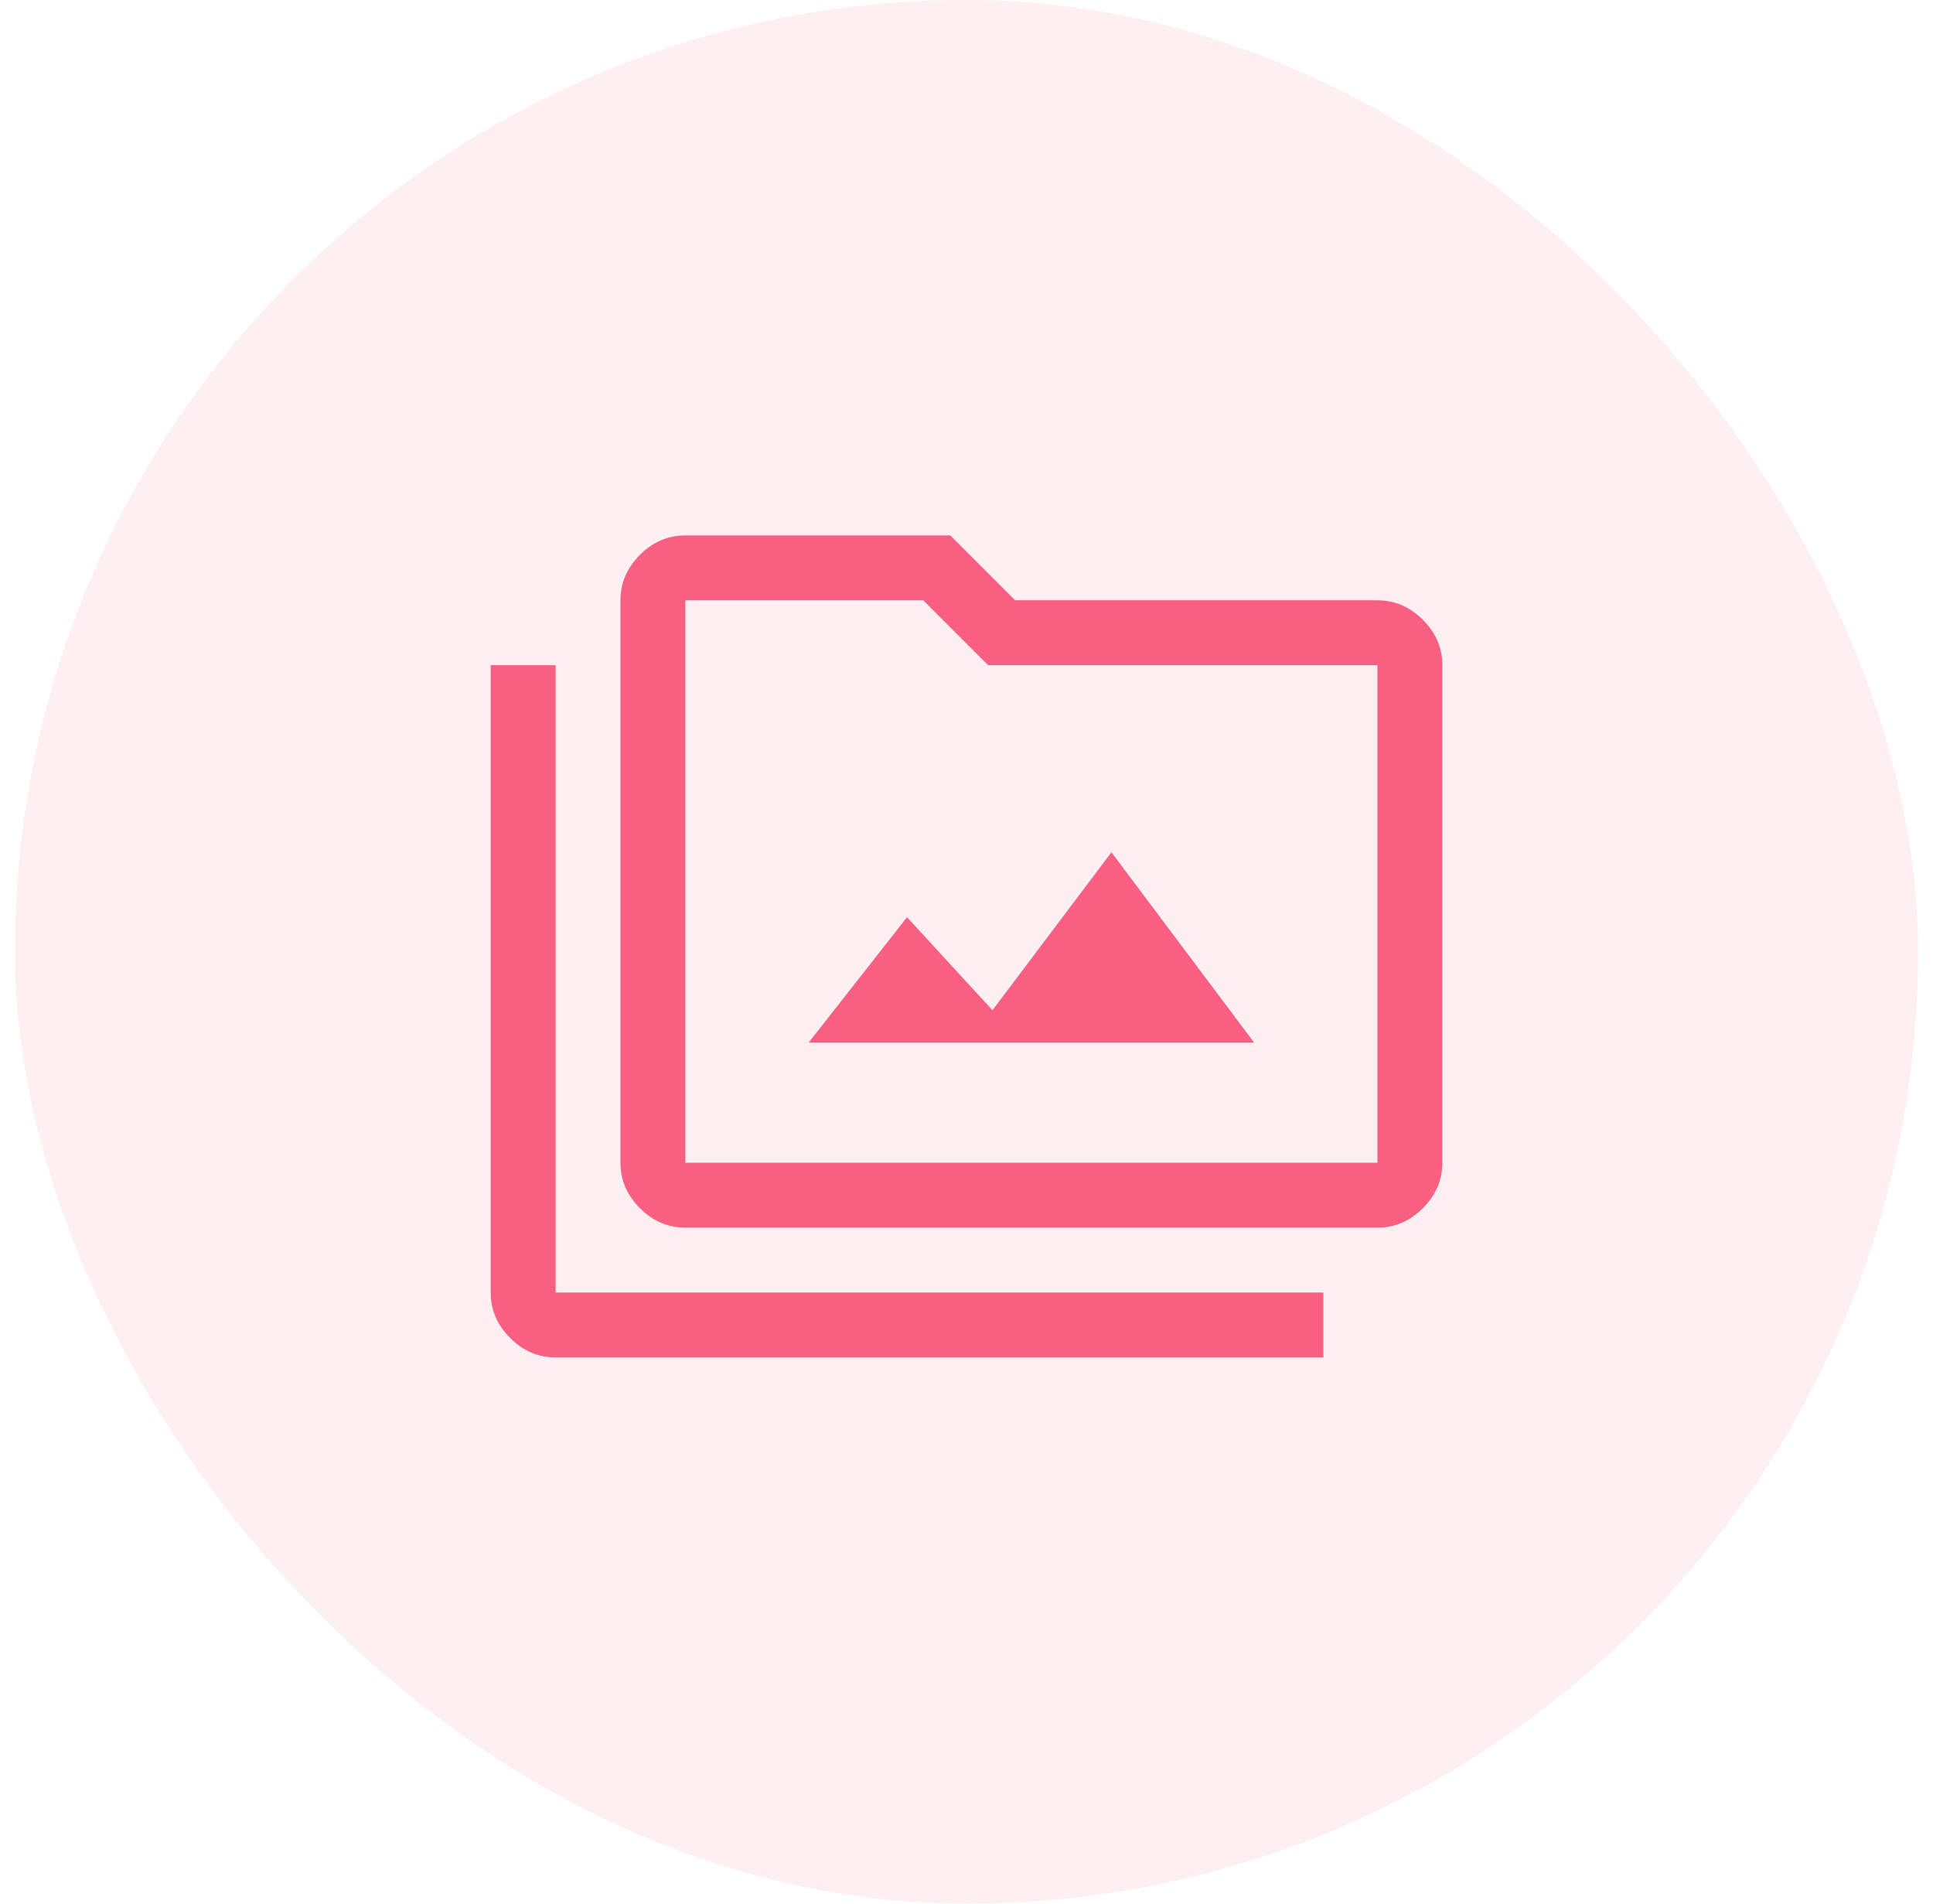 <svg width="65" height="64" viewBox="0 0 65 64" fill="none" xmlns="http://www.w3.org/2000/svg">
<rect x="0.5" width="64" height="64" rx="32" fill="#F95F80" fill-opacity="0.1"/>
<path d="M23.046 41.273C22.464 41.273 21.954 41.054 21.518 40.618C21.082 40.182 20.864 39.673 20.864 39.091V20.182C20.864 19.6 21.082 19.091 21.518 18.654C21.954 18.218 22.464 18 23.046 18H31.954L34.136 20.182H46.318C46.9 20.182 47.409 20.4 47.846 20.836C48.282 21.273 48.5 21.782 48.5 22.364V39.091C48.5 39.673 48.282 40.182 47.846 40.618C47.409 41.054 46.9 41.273 46.318 41.273H23.046ZM23.046 39.091H46.318V22.364H33.227L31.046 20.182H23.046V39.091ZM44.5 45.636H18.682C18.1 45.636 17.591 45.418 17.154 44.982C16.718 44.545 16.5 44.036 16.5 43.455V22.364H18.682V43.455H44.5V45.636ZM27.191 35.054H42.173L37.373 28.654L33.373 33.964L30.5 30.836L27.191 35.054Z" fill="#F95F80"/>
</svg>
